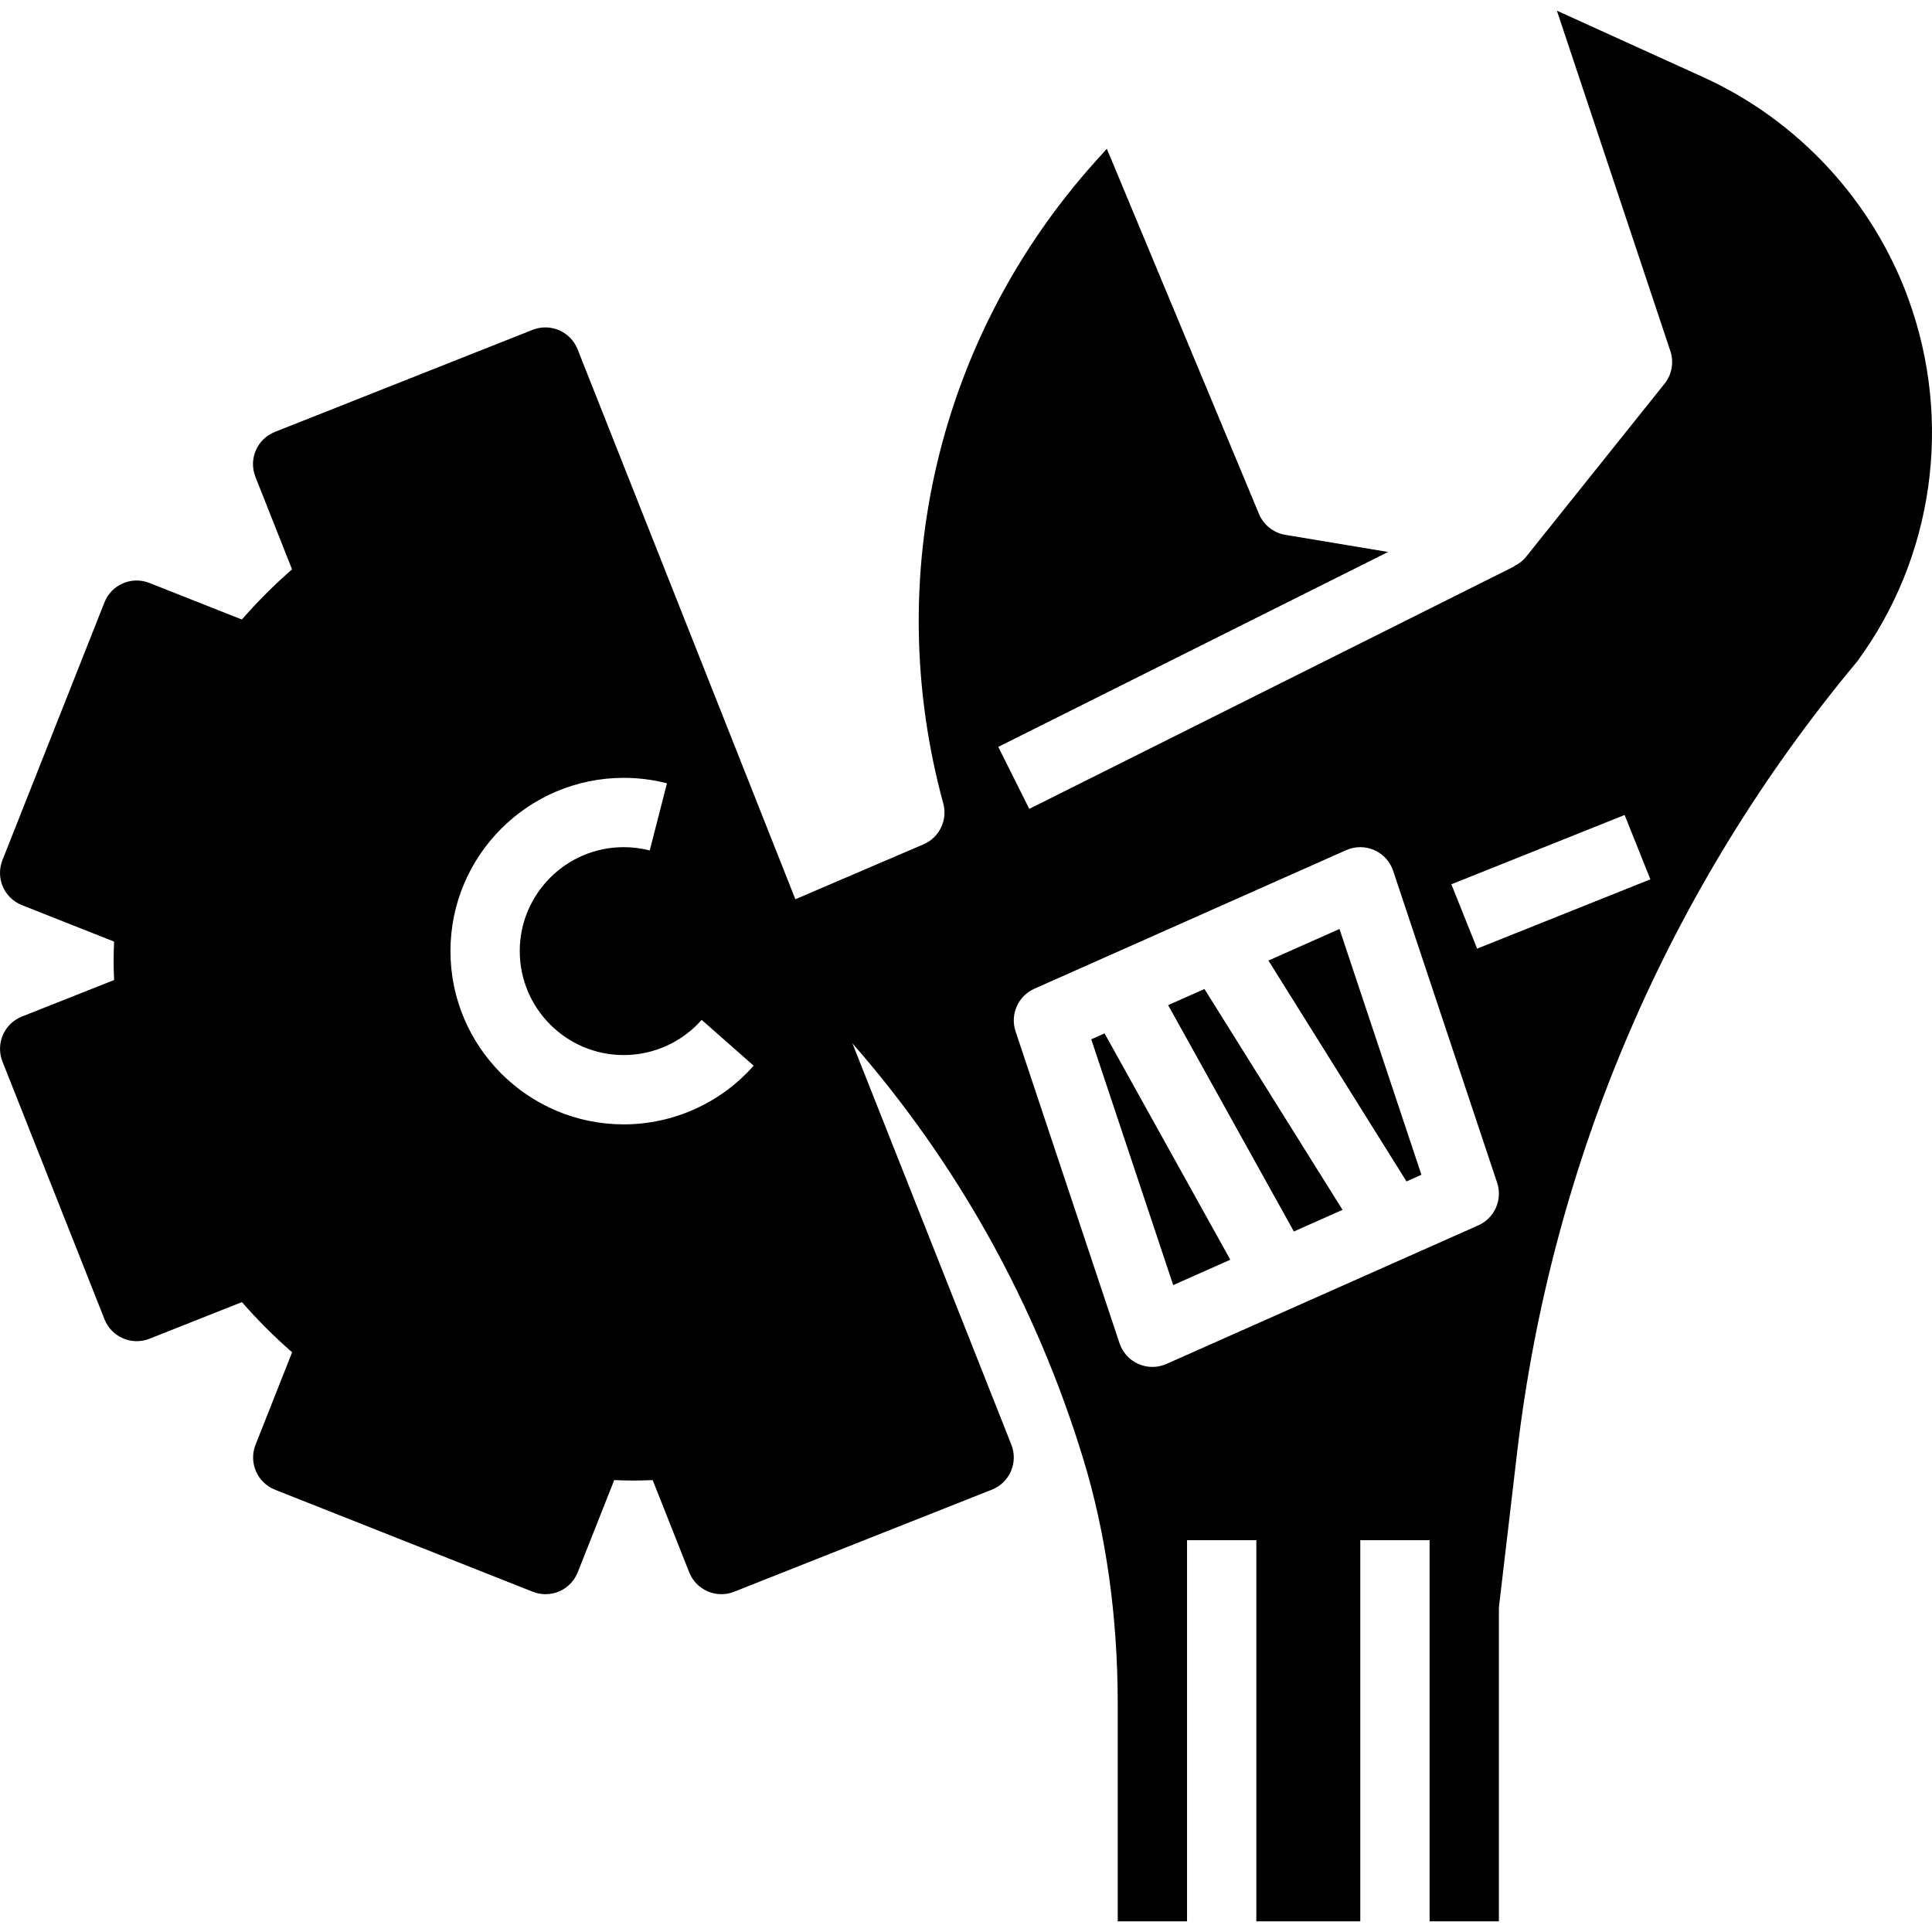<?xml version="1.0" encoding="iso-8859-1"?>
<!-- Generator: Adobe Illustrator 19.0.0, SVG Export Plug-In . SVG Version: 6.00 Build 0)  -->
<svg version="1.1" id="Capa_1" xmlns="http://www.w3.org/2000/svg" xmlns:xlink="http://www.w3.org/1999/xlink" x="0px" y="0px"
	 viewBox="0 0 446.05 446.05" style="enable-background:new 0 0 446.05 446.05;" xml:space="preserve">
<g>
	<g>
		<polygon points="255.015,238.581 251.943,239.947 270.861,296.697 284.046,290.837 		"/>
	</g>
</g>
<g>
	<g>
		<polygon points="278.078,228.332 269.69,232.059 298.722,284.315 309.954,279.323 		"/>
	</g>
</g>
<g>
	<g>
		<polygon points="309.252,214.478 292.849,221.767 324.725,272.759 328.17,271.228 		"/>
	</g>
</g>
<g>
	<g>
		<path d="M440.6,68.994c-8.211-22.57-25.453-41.219-47.313-51.156l-33.84-15.375l26.199,78.594
			c0.859,2.578,0.352,5.406-1.344,7.531l-32,40c-0.738,0.922-1.681,1.589-2.699,2.094l0.031,0.063l-112,56l-7.156-14.313
			l89.995-44.998l-23.733-3.956c-2.715-0.453-5.008-2.273-6.066-4.813l-35.133-84.32l-2.52,2.797
			c-36.375,40.422-49.555,95.875-35.246,148.344c1.051,3.844-0.898,7.883-4.566,9.453l-29.579,12.677l-41.85-105.685l-8.43-21.289
			c-0.781-1.969-2.313-3.555-4.262-4.398c-1.945-0.836-4.156-0.875-6.121-0.094L63.464,99.72c-4.109,1.625-6.121,6.273-4.492,10.383
			l8.453,21.344c-4.117,3.594-7.992,7.469-11.582,11.586l-21.352-8.445c-4.121-1.633-8.754,0.391-10.379,4.492L0.562,198.587
			c-0.781,1.977-0.746,4.18,0.098,6.125c0.84,1.945,2.426,3.477,4.398,4.258l21.285,8.422c-0.07,1.469-0.109,2.945-0.109,4.43
			c0,1.492,0.039,2.977,0.109,4.445l-21.285,8.43c-1.973,0.781-3.555,2.313-4.398,4.258c-0.84,1.953-0.875,4.148-0.094,6.125
			l23.563,59.508c1.625,4.102,6.273,6.125,10.383,4.492l21.344-8.453c3.598,4.125,7.473,7.992,11.586,11.586l-8.445,21.344
			c-1.625,4.109,0.387,8.758,4.492,10.383l59.512,23.555c0.949,0.375,1.945,0.563,2.945,0.563c1.082,0,2.164-0.219,3.18-0.656
			c1.945-0.844,3.48-2.43,4.258-4.398l8.426-21.289c2.938,0.141,5.93,0.141,8.875,0l8.43,21.281
			c1.621,4.102,6.273,6.133,10.383,4.492l59.504-23.563c4.109-1.625,6.121-6.273,4.492-10.383l-10.586-26.742L196.8,240.873
			c24.211,27.686,42.365,60.183,53.269,95.871c5.301,17.344,7.988,36.445,7.988,56.766v50.078h16v-88h16v88h24v-88h16v88h16v-72
			c0-0.313,0.02-0.625,0.055-0.938l4.168-35.445c7.926-67.328,35.07-130.437,78.496-182.484
			C446.381,128.798,450.912,97.361,440.6,68.994z M143.999,259.587c-22.055,0-40-17.945-40-40s17.945-40,40-40
			c3.371,0,6.73,0.422,9.988,1.258l-3.977,15.5c-1.957-0.5-3.98-0.758-6.012-0.758c-13.234,0-24,10.766-24,24s10.766,24,24,24
			c6.883,0,13.445-2.961,18-8.125l12,10.578C166.409,254.65,155.472,259.587,143.999,259.587z M341.307,282.9l-72,32
			c-1.035,0.461-2.145,0.688-3.25,0.688c-1.102,0-2.199-0.227-3.23-0.68c-2.063-0.914-3.645-2.648-4.359-4.789l-24-72
			c-1.301-3.906,0.574-8.172,4.34-9.844l72-32c2.066-0.922,4.414-0.914,6.48-0.008c2.063,0.914,3.645,2.648,4.359,4.789l24,72
			C346.947,276.962,345.072,281.228,341.307,282.9z M341.029,219.017l-5.945-14.859l40-16l5.945,14.859L341.029,219.017z"/>
	</g>
</g>
<g>
</g>
<g>
</g>
<g>
</g>
<g>
</g>
<g>
</g>
<g>
</g>
<g>
</g>
<g>
</g>
<g>
</g>
<g>
</g>
<g>
</g>
<g>
</g>
<g>
</g>
<g>
</g>
<g>
</g>
</svg>
